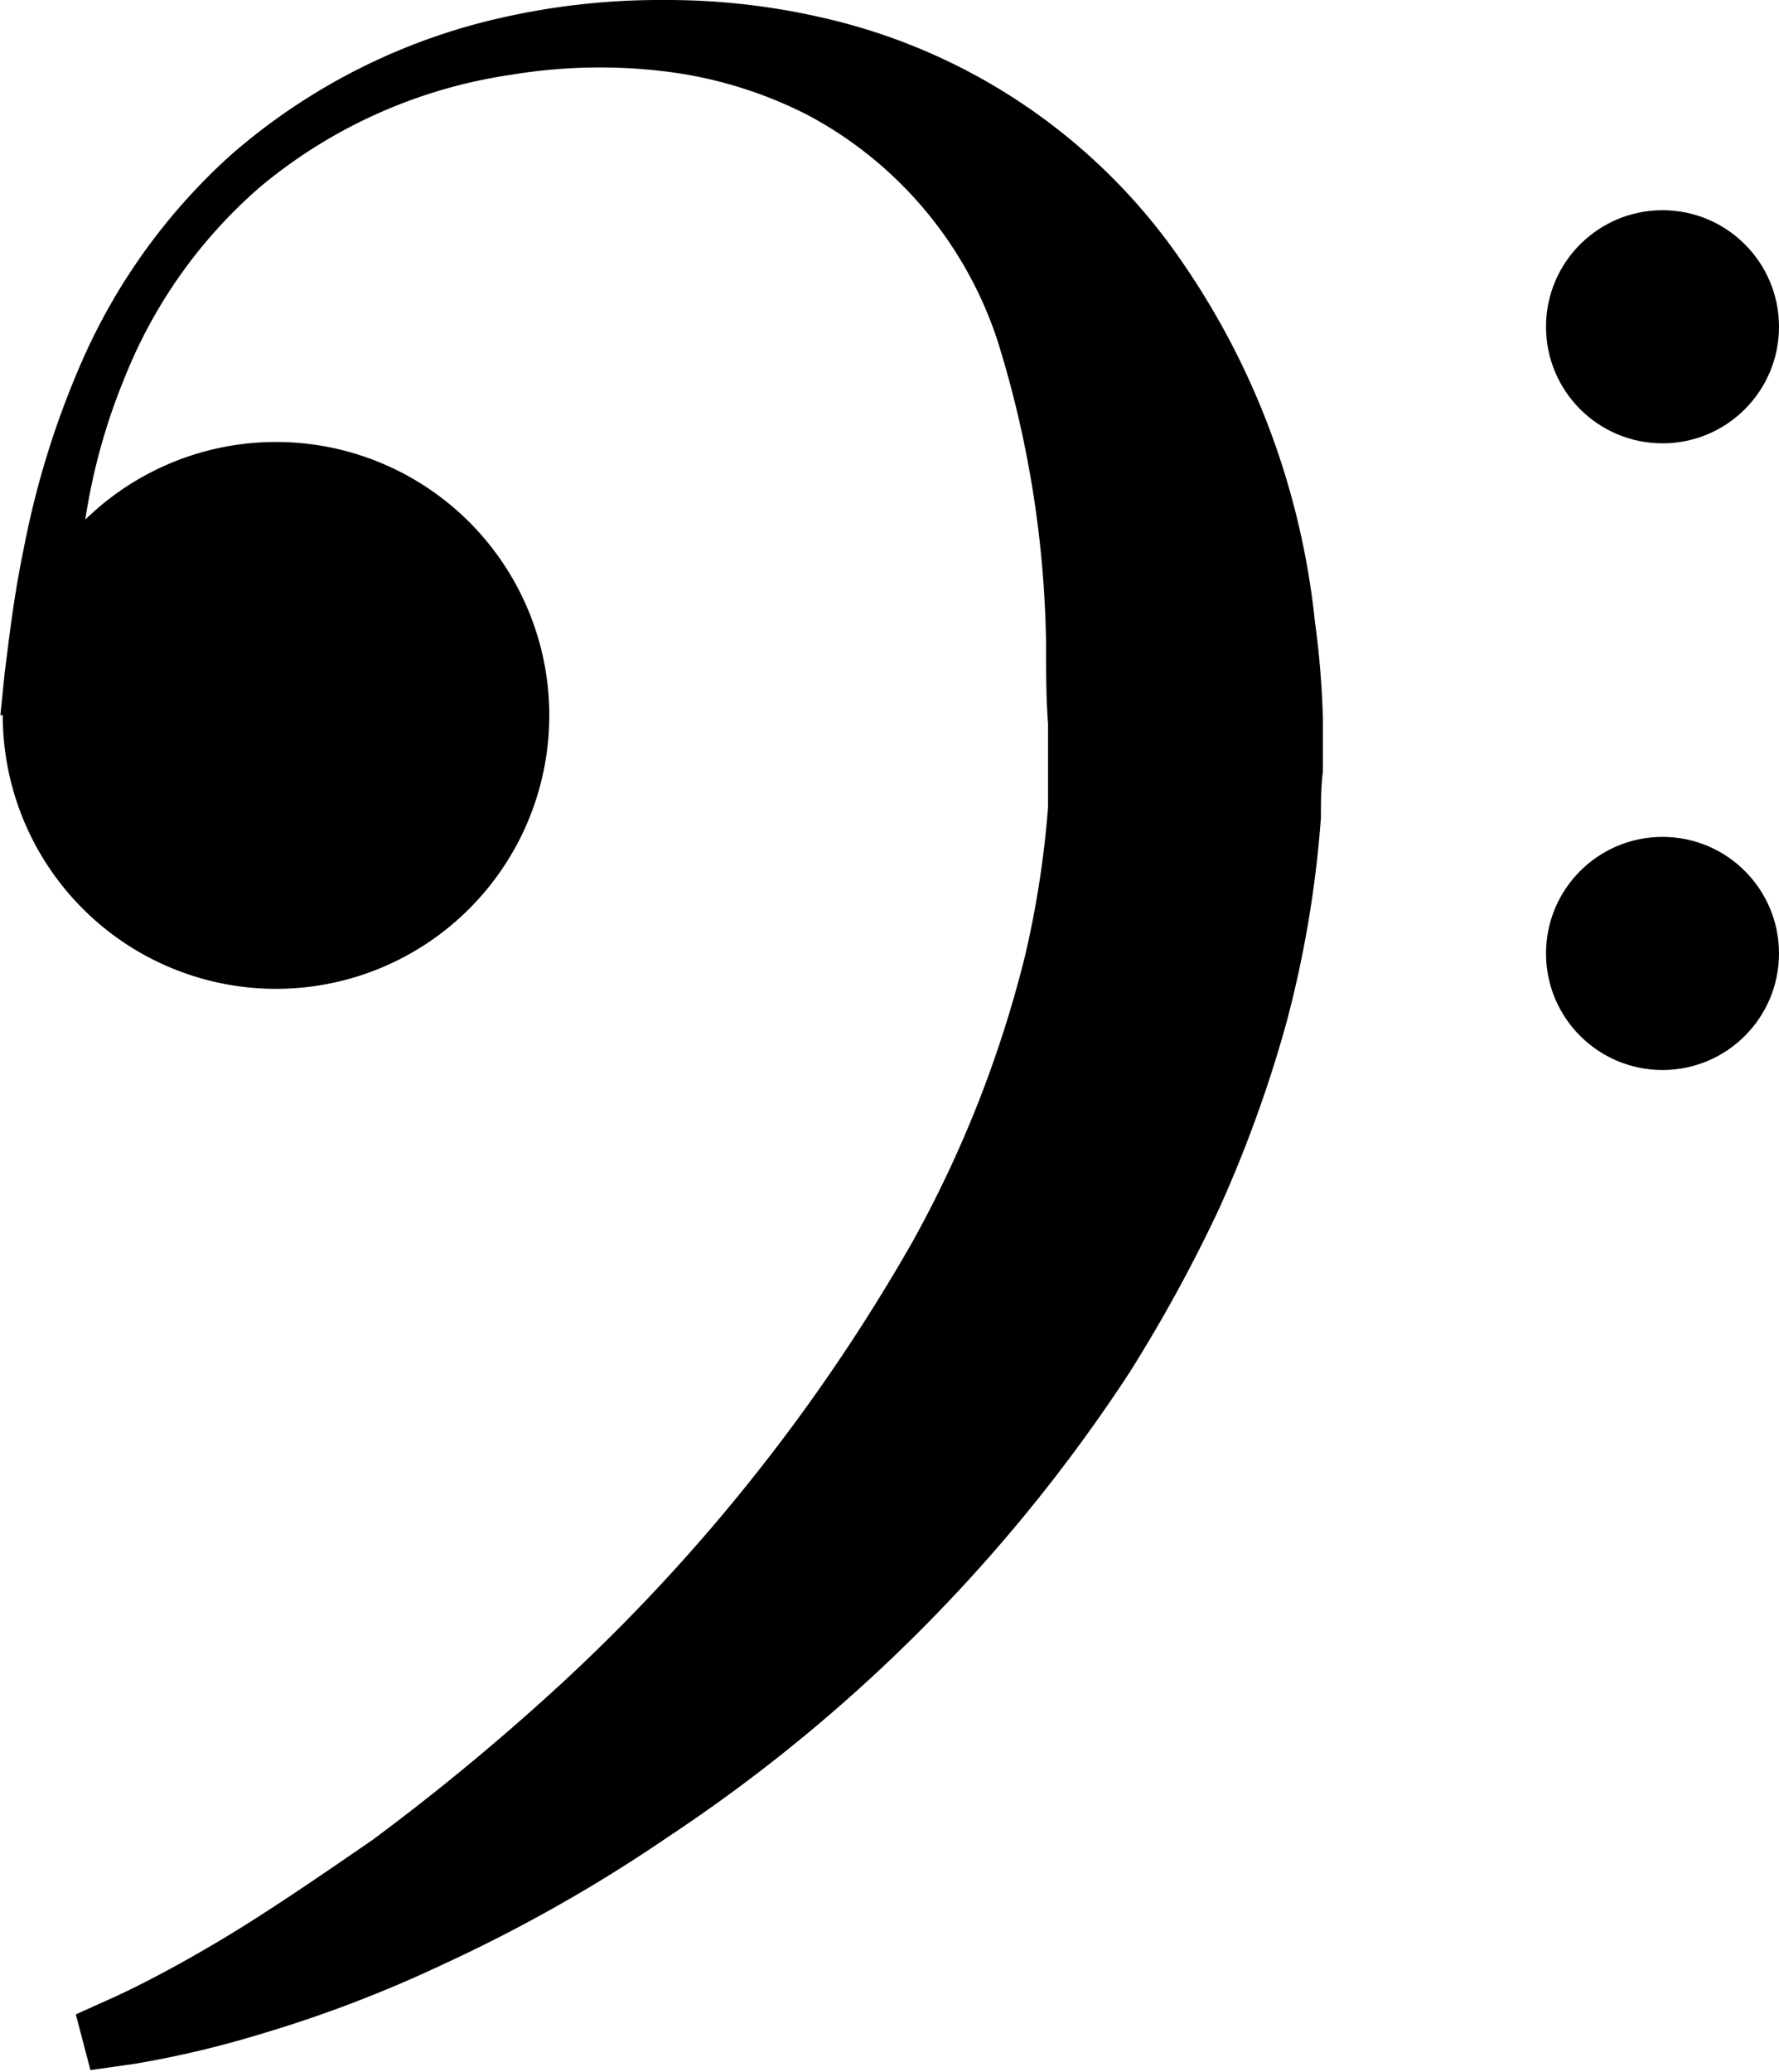 <svg data-name="Calque 1" xmlns="http://www.w3.org/2000/svg" viewBox="0 0 45.05 52.43"><title>fa_key</title><path d="M33.3 15.75a19.61 19.61 0 0 0-3.72-9.62A15.07 15.07 0 0 0 21.33.57a17.61 17.61 0 0 0-4.5-.57 18.15 18.15 0 0 0-4.18.46 15.61 15.61 0 0 0-6.79 3.45 15.27 15.27 0 0 0-3.77 5.2 22.21 22.21 0 0 0-1.48 4.73c-.28 1.34-.39 2.43-.49 3.17L.01 18.1h.06a6.92 6.92 0 1 0 2.09-4.95 15.43 15.43 0 0 1 1-3.6A12.5 12.5 0 0 1 6.6 4.72a12.81 12.81 0 0 1 6.36-2.83 13.7 13.7 0 0 1 3.82-.09 10.78 10.78 0 0 1 3.69 1.12 10 10 0 0 1 4.79 5.7 26.93 26.93 0 0 1 1.23 7.7c0 .67 0 1.35.05 2v2.11a24.88 24.88 0 0 1-.58 3.75 29.5 29.5 0 0 1-2.86 7.26 46.58 46.58 0 0 1-9.06 11.33 58.68 58.68 0 0 1-4.6 3.79c-1.45 1-2.76 1.89-3.87 2.55s-2 1.12-2.65 1.42l-1 .45.37 1.41 1.13-.16a25.42 25.42 0 0 0 3.14-.74 32.36 32.36 0 0 0 4.69-1.79 39.05 39.05 0 0 0 5.68-3.22A41 41 0 0 0 28.6 34.74a38.19 38.19 0 0 0 2.29-4.19 32.54 32.54 0 0 0 1.69-4.68 28.14 28.14 0 0 0 .87-5.17c0-.44 0-.77.05-1.17v-1.31a21.88 21.88 0 0 0-.2-2.47z"/><circle cx="42.1" cy="24.13" r="2.95"/><circle cx="42.1" cy="8.27" r="2.95"/></svg>